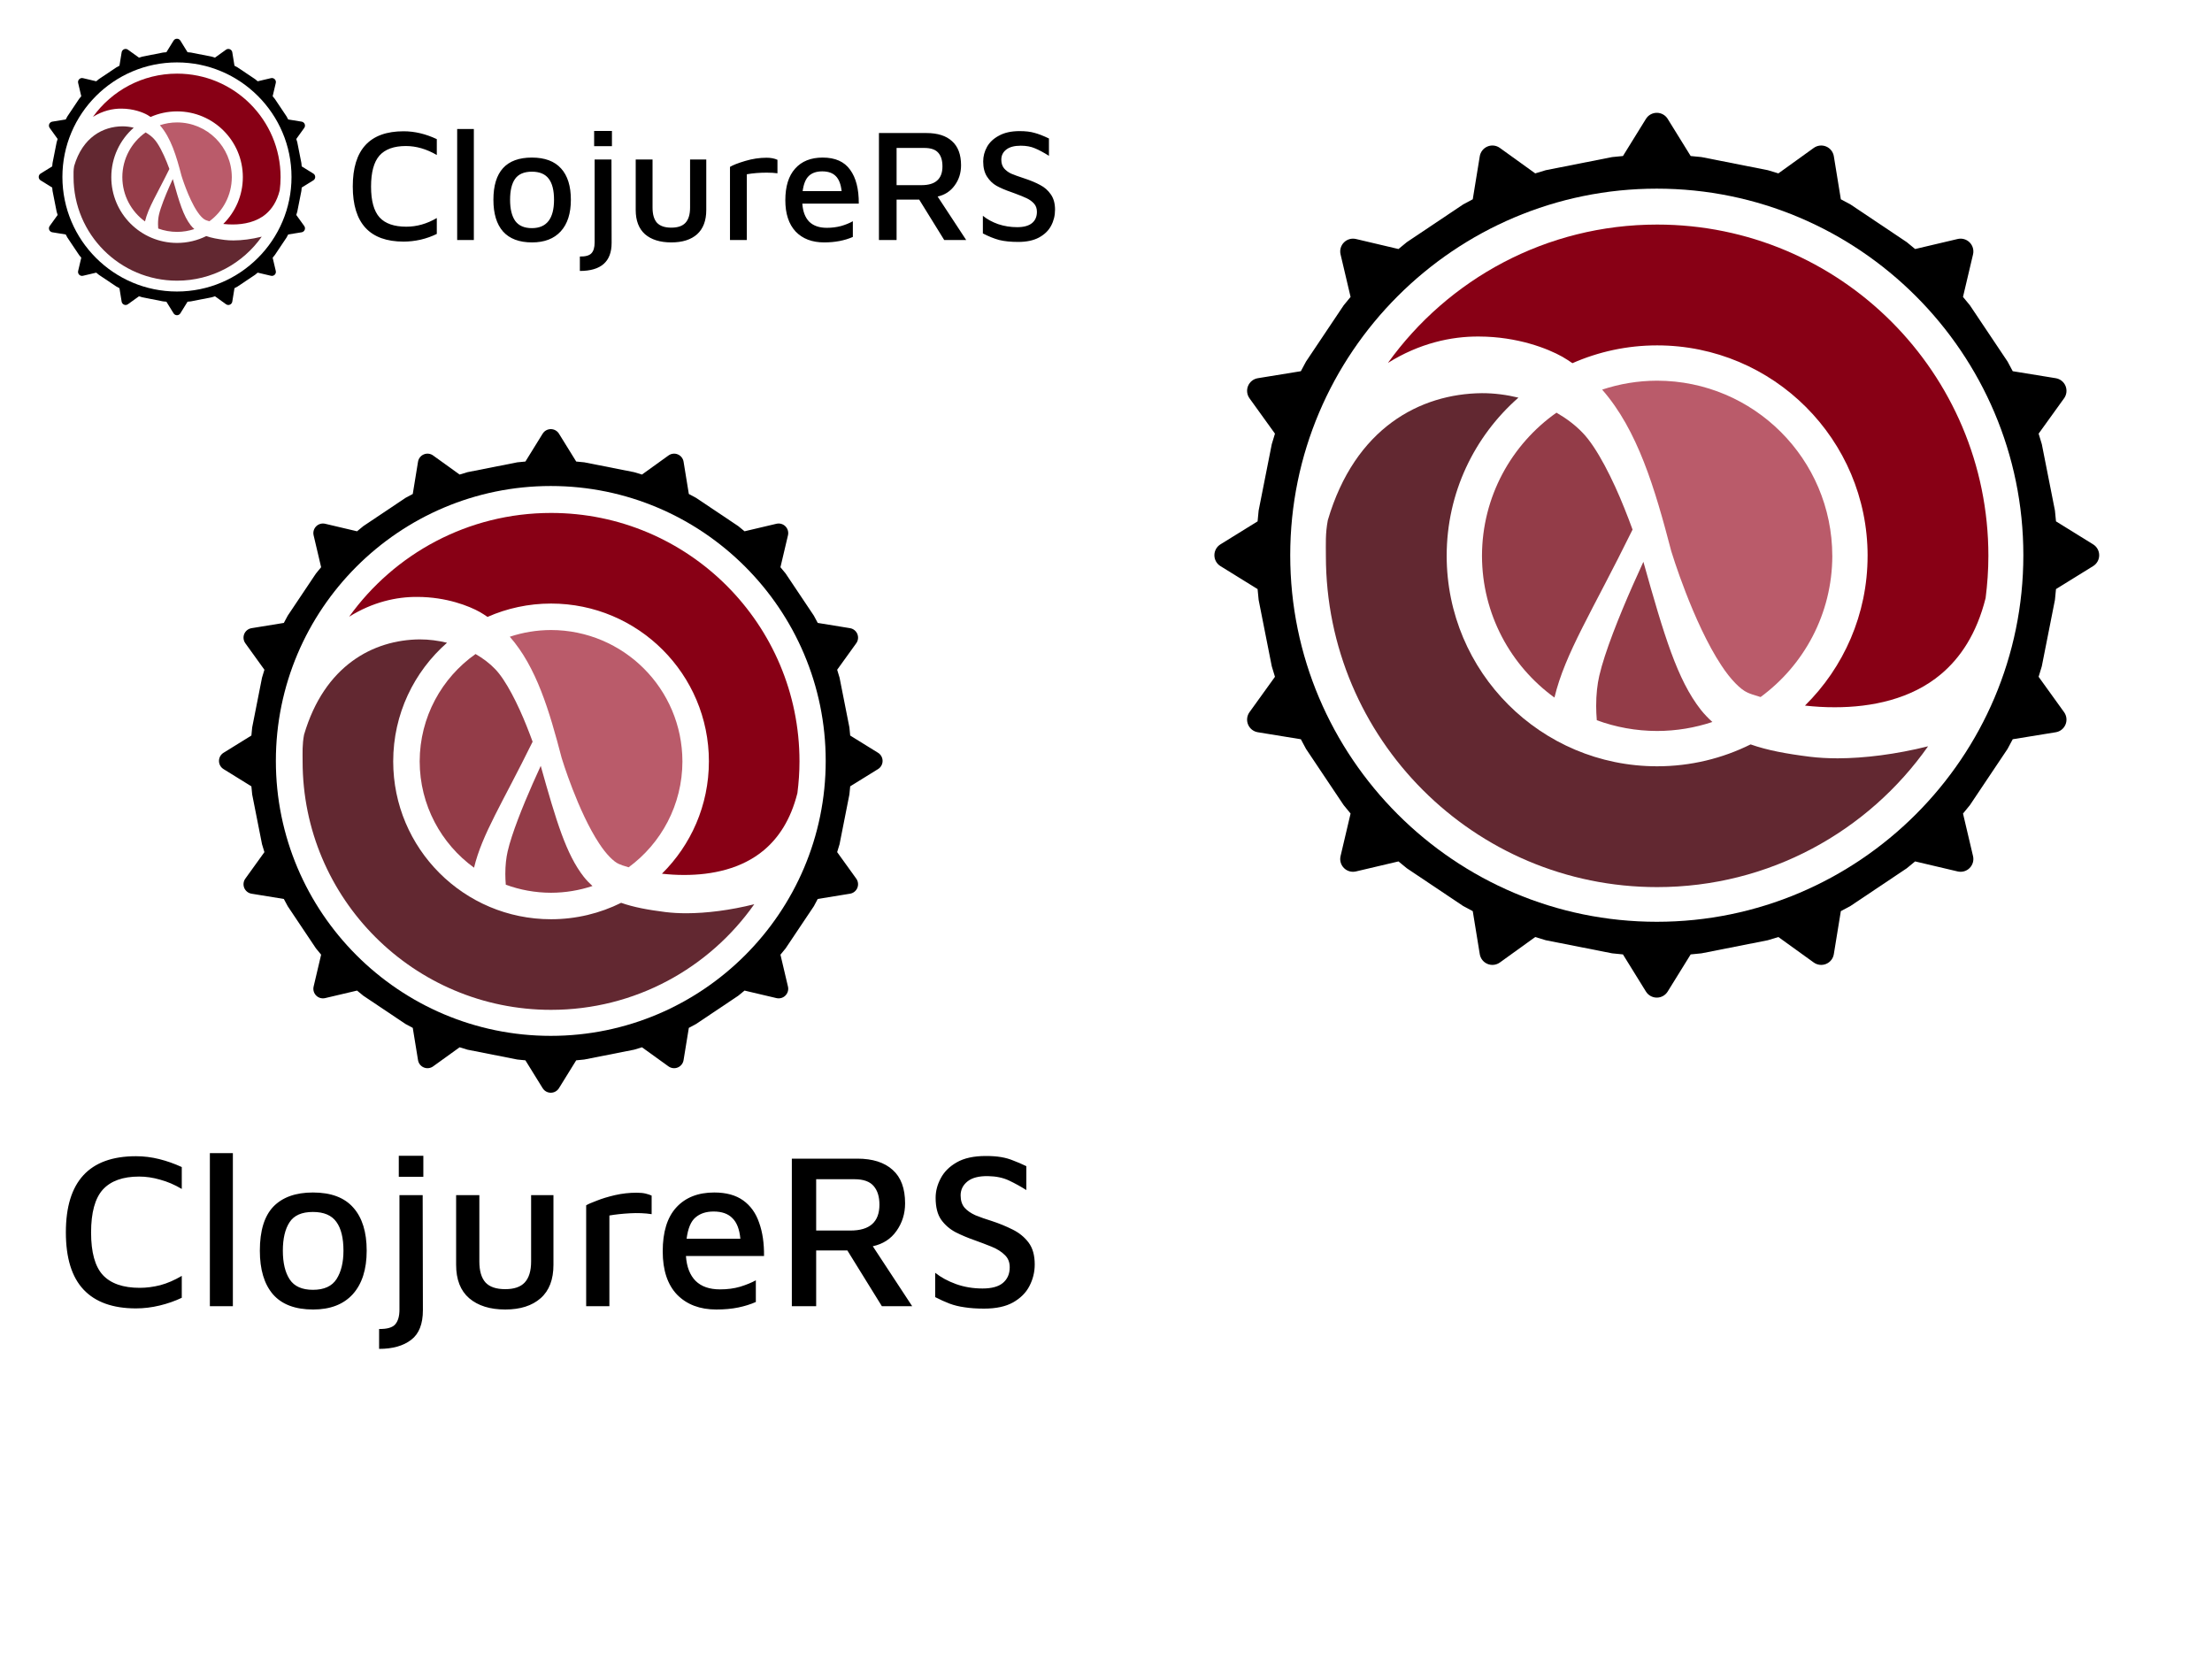 <svg width="2000" height="1500" viewBox="0 0 2000 1500" fill="none" xmlns="http://www.w3.org/2000/svg">
<rect width="2000" height="1500" fill="white"/>
<g clip-path="url(#clip0)">
<path d="M616.751 831.709C607.975 829.828 599.341 835.412 597.461 844.205L588.518 885.938C560.921 898.464 530.275 905.423 498 905.423C464.986 905.423 433.674 898.12 405.584 885.061L396.647 843.328C394.767 834.546 386.133 828.951 377.363 830.837L340.519 838.748C333.68 831.709 327.317 824.21 321.469 816.294H500.74C502.77 816.294 504.122 815.927 504.122 814.081V750.668C504.122 748.822 502.77 748.455 500.74 748.455H448.31V708.259H505.017C510.193 708.259 532.694 709.738 539.888 738.498C542.141 747.343 547.089 776.115 550.471 785.327C553.842 795.657 567.565 816.294 582.189 816.294H671.521C672.536 816.294 673.619 816.179 674.76 815.973C668.563 824.394 661.764 832.362 654.443 839.809L616.751 831.709ZM279.896 662.507L318.276 645.453C326.474 641.813 330.177 632.205 326.537 623.991L318.632 606.117H349.72V746.242H286.999C281.559 727.119 278.641 706.935 278.641 686.074C278.641 678.111 279.071 670.241 279.896 662.507ZM448.321 648.898V607.596H522.352C526.176 607.596 549.353 612.015 549.353 629.345C549.353 643.733 531.576 648.893 516.958 648.893H448.321V648.898ZM717.365 686.074C717.365 691.554 717.164 696.977 716.763 702.36H694.257C692.004 702.36 691.098 703.839 691.098 706.046V716.382C691.098 740.711 677.38 746.002 665.358 747.349C653.91 748.639 641.218 742.556 639.653 735.551C632.9 697.568 621.647 689.456 603.876 675.44C625.929 661.435 648.877 640.775 648.877 613.122C648.877 583.261 628.406 564.453 614.453 555.229C594.876 542.325 573.201 539.74 567.353 539.74H334.591C366.155 504.513 408.932 479.56 457.316 470.48L484.752 499.262C490.955 505.757 501.227 505.998 507.717 499.79L538.415 470.428C602.741 482.403 657.201 522.445 688.587 577.38L667.571 624.845C663.942 633.06 667.646 642.667 675.838 646.307L716.299 664.279C716.998 671.462 717.365 678.719 717.365 686.074Z" fill="black"/>
<path fill-rule="evenodd" clip-rule="evenodd" d="M793.901 680.639L768.712 665.047C768.5 662.593 768.259 660.146 767.995 657.709L759.098 612.709C758.405 610.313 757.677 607.934 756.931 605.566L774.192 581.593C775.952 579.157 776.313 575.987 775.167 573.206C774.02 570.437 771.515 568.454 768.551 567.967L739.372 563.22C738.237 561.007 737.056 558.829 735.864 556.668L710.325 518.524C708.795 516.609 707.235 514.712 705.647 512.849L712.452 484.003C713.14 481.073 712.274 478.006 710.142 475.88C708.026 473.758 704.954 472.881 702.024 473.569L673.183 480.368C671.315 478.786 669.417 477.221 667.497 475.69L629.369 450.152C627.196 448.96 625.018 447.779 622.817 446.638L618.058 417.454C617.577 414.496 615.593 411.985 612.819 410.838C610.05 409.686 606.874 410.059 604.438 411.813L580.447 429.074C578.085 428.323 575.712 427.6 573.315 426.912L528.32 418.015C525.884 417.746 523.43 417.5 520.982 417.299L505.389 392.104C503.813 389.554 501.021 388 498.017 388C495.013 388 492.222 389.554 490.651 392.104L475.058 417.299C472.604 417.5 470.151 417.746 467.714 418.015L422.713 426.912C420.317 427.6 417.944 428.328 415.576 429.074L391.591 411.813C389.155 410.053 385.979 409.68 383.204 410.838C380.435 411.985 378.446 414.496 377.964 417.454L373.206 446.638C371.005 447.779 368.827 448.954 366.654 450.152L328.521 475.69C326.606 477.221 324.708 478.786 322.834 480.368L293.993 473.569C291.064 472.887 287.991 473.758 285.87 475.88C283.737 478.006 282.872 481.073 283.559 484.003L290.353 512.849C288.776 514.717 287.217 516.609 285.686 518.524L260.147 556.668C258.955 558.829 257.774 561.007 256.633 563.22L227.454 567.967C224.49 568.448 221.991 570.432 220.839 573.206C219.692 575.987 220.065 579.157 221.813 581.593L239.074 605.566C238.323 607.934 237.595 610.313 236.907 612.709L228.01 657.709C227.741 660.146 227.5 662.599 227.294 665.047L202.105 680.639C199.554 682.216 198 685.002 198 688.011C198 691.021 199.554 693.807 202.105 695.378L227.294 710.97C227.5 713.424 227.741 715.872 228.01 718.308L236.907 763.308C237.595 765.704 238.323 768.083 239.074 770.451L221.813 794.43C220.059 796.872 219.687 800.042 220.839 802.811C221.991 805.591 224.496 807.575 227.46 808.05L256.633 812.797C257.774 815.01 258.944 817.188 260.147 819.361L285.675 857.488C287.217 859.414 288.77 861.3 290.353 863.174L283.559 892.026C282.872 894.95 283.737 898.005 285.87 900.132C287.985 902.27 291.064 903.124 293.993 902.436L322.834 895.643C324.708 897.237 326.606 898.785 328.521 900.31L366.654 925.854C368.821 927.058 370.999 928.227 373.206 929.368L377.964 958.535C378.446 961.504 380.429 964.015 383.204 965.156C385.973 966.308 389.155 965.936 391.591 964.187L415.565 946.915C417.932 947.666 420.311 948.4 422.708 949.088L467.709 957.973C470.145 958.254 472.599 958.489 475.052 958.707L490.645 983.896C492.216 986.435 495.008 988 498.011 988C501.015 988 503.807 986.441 505.384 983.896L520.976 958.707C523.43 958.489 525.878 958.254 528.314 957.973L573.31 949.088C575.706 948.4 578.085 947.666 580.452 946.915L604.432 964.187C606.868 965.936 610.044 966.308 612.813 965.156C615.588 964.015 617.571 961.499 618.053 958.535L622.811 929.368C625.012 928.227 627.191 927.04 629.363 925.854L667.497 900.31C669.411 898.779 671.309 897.237 673.178 895.643L702.019 902.436C704.948 903.124 708.021 902.27 710.136 900.132C712.268 898.005 713.134 894.95 712.446 892.026L705.653 863.174C707.235 861.3 708.795 859.414 710.319 857.488L735.858 819.361C737.056 817.188 738.232 815.01 739.367 812.797L768.546 808.05C771.515 807.575 774.015 805.591 775.161 802.811C776.308 800.042 775.947 796.872 774.187 794.43L756.926 770.451C757.671 768.083 758.399 765.704 759.093 763.308L767.99 718.308C768.253 715.872 768.494 713.418 768.706 710.97L793.895 695.378C796.446 693.807 798 691.015 798 688.011C798 685.008 796.452 682.216 793.901 680.639ZM597.461 844.205C599.341 835.412 607.975 829.828 616.751 831.709L654.443 839.809C661.764 832.362 668.563 824.394 674.76 815.973C673.619 816.179 672.536 816.294 671.521 816.294H582.189C567.565 816.294 553.842 795.657 550.471 785.327C547.089 776.115 542.141 747.343 539.888 738.498C532.694 709.738 510.193 708.259 505.017 708.259H448.31V748.455H500.74C502.77 748.455 504.122 748.822 504.122 750.668V814.081C504.122 815.927 502.77 816.294 500.74 816.294H321.469C327.317 824.21 333.68 831.709 340.519 838.748L377.363 830.837C386.133 828.951 394.767 834.546 396.647 843.328L405.584 885.061C433.674 898.12 464.986 905.423 498 905.423C530.275 905.423 560.921 898.464 588.518 885.938L597.461 844.205ZM318.276 645.453L279.896 662.507C279.071 670.241 278.641 678.111 278.641 686.074C278.641 706.935 281.559 727.119 286.999 746.242H349.72V606.117H318.632L326.537 623.991C330.177 632.205 326.474 641.813 318.276 645.453ZM448.321 607.596V648.893H516.958C531.576 648.893 549.353 643.733 549.353 629.345C549.353 612.015 526.176 607.596 522.352 607.596H448.321ZM716.763 702.36C717.164 696.977 717.365 691.554 717.365 686.074C717.365 678.719 716.998 671.462 716.299 664.279L675.838 646.307C667.646 642.667 663.942 633.06 667.571 624.845L688.587 577.38C657.201 522.445 602.741 482.403 538.415 470.428L507.717 499.79C501.227 505.998 490.955 505.757 484.752 499.262L457.316 470.48C408.932 479.56 366.155 504.513 334.591 539.74H567.353C573.201 539.74 594.876 542.325 614.453 555.229C628.406 564.453 648.877 583.261 648.877 613.122C648.877 640.775 625.929 661.435 603.876 675.44C621.647 689.456 632.9 697.568 639.653 735.551C641.218 742.556 653.91 748.639 665.358 747.349C677.38 746.002 691.098 740.711 691.098 716.382V706.046C691.098 703.839 692.004 702.36 694.257 702.36H716.763Z" fill="black"/>
<path d="M497.998 439.429C360.942 439.429 249.428 550.942 249.428 688.002C249.428 825.074 360.942 936.581 497.998 936.581C635.058 936.581 746.571 825.074 746.571 688.002C746.571 550.942 635.058 439.429 497.998 439.429Z" fill="white"/>
<path d="M488.908 692.473C486.675 697.312 484.21 702.75 481.658 708.537C472.638 728.974 462.649 753.843 459 769.774C457.689 775.449 456.877 782.481 456.893 790.278C456.893 793.362 457.058 796.603 457.32 799.904C470.073 804.59 483.847 807.167 498.231 807.192C511.326 807.167 523.906 805.004 535.68 801.089C532.913 798.558 530.272 795.861 527.868 792.822C511.905 772.466 502.999 742.634 488.908 692.473" fill="#933C48"/>
<path d="M429.973 591.339C399.486 612.825 379.536 648.262 379.46 688.422C379.536 727.981 398.886 762.96 428.606 784.535C435.896 754.169 454.17 726.364 481.573 670.629C479.945 666.159 478.091 661.265 476.015 656.125C468.424 637.082 457.467 614.967 447.689 604.952C442.704 599.72 436.655 595.199 429.973 591.339" fill="#933C48"/>
<path d="M601.689 824.65C585.959 822.679 572.977 820.3 561.621 816.294C542.52 825.778 521.008 831.136 498.231 831.136C419.419 831.136 355.53 767.257 355.52 688.421C355.52 645.646 374.365 607.3 404.178 581.147C396.204 579.221 387.889 578.096 379.395 578.112C337.522 578.506 293.321 601.68 274.919 664.263C273.198 673.373 273.608 680.261 273.608 688.425C273.608 812.488 374.184 913.064 498.237 913.064C574.211 913.064 641.325 875.314 681.968 817.579C659.985 823.058 638.845 825.677 620.742 825.734C613.957 825.734 607.587 825.371 601.689 824.65" fill="#622831"/>
<path d="M559.479 781.123C560.865 781.81 564.009 782.933 568.384 784.174C597.819 762.566 616.947 727.76 617.023 688.421H617.011C616.901 622.839 563.829 569.775 498.231 569.645C485.193 569.67 472.667 571.822 460.939 575.708C485.057 603.198 496.654 642.484 507.873 685.458C507.879 685.477 507.888 685.493 507.892 685.508C507.914 685.543 511.481 697.442 517.606 713.228C523.688 728.993 532.353 748.51 541.803 762.733C548.007 772.264 554.831 779.113 559.479 781.123" fill="#BA5B6A"/>
<path d="M498.237 463.783C422.997 463.783 356.442 500.822 315.677 557.615C336.893 544.328 358.555 539.535 377.46 539.706C403.572 539.781 424.101 547.878 433.95 553.416C436.329 554.787 438.588 556.263 440.799 557.78C458.374 550.039 477.794 545.71 498.231 545.71C577.054 545.72 640.952 609.599 640.964 688.421H640.952C640.952 728.162 624.698 764.094 598.495 789.969C604.927 790.689 611.786 791.138 618.79 791.103C643.669 791.114 670.559 785.624 690.719 768.669C703.864 757.596 714.877 741.383 720.984 717.073C722.178 707.684 722.866 698.139 722.866 688.425C722.866 564.369 622.299 463.783 498.237 463.783" fill="#880015"/>
<path d="M122.953 1183C102.02 1183 86.22 1177.33 75.553 1166C64.886 1154.67 59.553 1137.4 59.553 1114.2C59.553 1068.33 80.686 1045.4 122.953 1045.4C130.02 1045.4 137.02 1046.27 143.953 1048C150.886 1049.73 157.686 1052.13 164.353 1055.2V1075C157.82 1071.13 151.286 1068.33 144.753 1066.6C138.353 1064.73 132.02 1063.8 125.753 1063.8C111.086 1063.8 100.153 1067.73 92.953 1075.6C85.886 1083.47 82.353 1096.4 82.353 1114.4C82.353 1132.27 85.886 1145.07 92.953 1152.8C100.153 1160.53 111.286 1164.4 126.353 1164.4C132.353 1164.4 138.553 1163.6 144.953 1162C151.353 1160.27 157.82 1157.47 164.353 1153.6V1173.4C158.22 1176.33 151.553 1178.67 144.353 1180.4C137.153 1182.13 130.02 1183 122.953 1183ZM210.553 1181H189.753V1042.6H210.553V1181ZM283.144 1184C266.877 1184 254.744 1179.4 246.744 1170.2C238.877 1161 234.944 1147.87 234.944 1130.8C234.944 1112.8 239.01 1099.53 247.144 1091C255.41 1082.47 267.344 1078.2 282.944 1078.2C299.344 1078.2 311.544 1082.8 319.544 1092C327.544 1101.07 331.544 1114 331.544 1130.8C331.544 1147.73 327.344 1160.87 318.944 1170.2C310.544 1179.4 298.61 1184 283.144 1184ZM282.944 1166.2C293.077 1166.2 300.21 1162.93 304.344 1156.4C308.477 1149.87 310.544 1141.33 310.544 1130.8C310.544 1119.33 308.41 1110.67 304.144 1104.8C299.877 1098.8 292.81 1095.8 282.944 1095.8C272.81 1095.8 265.744 1098.93 261.744 1105.2C257.744 1111.33 255.744 1119.87 255.744 1130.8C255.744 1141.87 257.81 1150.53 261.944 1156.8C266.077 1163.07 273.077 1166.2 282.944 1166.2ZM360.569 1064V1045H382.769V1064H360.569ZM342.769 1219.6V1201.6C349.969 1201.73 354.835 1200.33 357.369 1197.4C359.902 1194.47 361.169 1190.07 361.169 1184.2V1080.6H382.169L382.369 1184.6C382.369 1197.13 378.835 1206.07 371.769 1211.4C364.702 1216.87 355.035 1219.6 342.769 1219.6ZM456.809 1184C443.076 1184 432.209 1180.6 424.209 1173.8C416.343 1167 412.409 1156.93 412.409 1143.6V1080.6H433.409V1140.6C433.409 1149.13 435.276 1155.47 439.009 1159.6C442.743 1163.6 448.676 1165.6 456.809 1165.6C464.809 1165.6 470.676 1163.6 474.409 1159.6C478.276 1155.47 480.209 1149.13 480.209 1140.6V1080.6H500.409V1143.6C500.409 1156.93 496.543 1167 488.809 1173.8C481.076 1180.6 470.409 1184 456.809 1184ZM529.988 1181V1089.8C531.721 1088.73 534.921 1087.33 539.588 1085.6C544.254 1083.73 549.721 1082.07 555.988 1080.6C562.388 1079.13 568.921 1078.4 575.588 1078.4C578.921 1078.4 581.654 1078.67 583.788 1079.2C585.921 1079.73 587.721 1080.33 589.188 1081V1097.8C583.188 1096.87 576.654 1096.6 569.588 1097C562.521 1097.4 556.321 1098.07 550.988 1099V1181H529.988ZM647.602 1184C632.802 1184 621.002 1179.53 612.202 1170.6C603.535 1161.53 599.202 1148.47 599.202 1131.4C599.202 1113.93 603.268 1100.73 611.402 1091.8C619.668 1082.73 631.135 1078.2 645.802 1078.2C656.602 1078.2 665.335 1080.6 672.002 1085.4C678.668 1090.2 683.468 1096.93 686.402 1105.6C689.468 1114.13 690.935 1124.13 690.802 1135.6H620.202C620.868 1145.47 623.802 1153 629.002 1158.2C634.202 1163.27 641.535 1165.8 651.002 1165.8C657.668 1165.8 663.735 1165 669.202 1163.4C674.802 1161.67 679.535 1159.73 683.402 1157.6V1177.2C678.602 1179.33 673.268 1181 667.402 1182.2C661.535 1183.4 654.935 1184 647.602 1184ZM645.202 1095.4C638.402 1095.4 632.935 1097.2 628.802 1100.8C624.668 1104.27 622.002 1110.67 620.802 1120H669.402C668.602 1111.47 666.202 1105.27 662.202 1101.4C658.335 1097.4 652.668 1095.4 645.202 1095.4ZM715.948 1181V1047.6H775.148C789.015 1047.6 799.682 1051 807.148 1057.8C814.615 1064.47 818.348 1074.53 818.348 1088C818.348 1097.33 815.748 1105.67 810.548 1113C805.482 1120.2 798.348 1124.8 789.148 1126.8L824.748 1181H797.348L766.148 1130.6H737.948V1181H715.948ZM737.948 1112.6H768.948C786.415 1112.6 795.148 1104.8 795.148 1089.2C795.148 1082 793.415 1076.4 789.948 1072.4C786.482 1068.27 780.682 1066.2 772.548 1066.2H737.948V1112.6ZM889.756 1183.2C883.09 1183.2 877.223 1182.8 872.156 1182C867.223 1181.33 862.623 1180.2 858.356 1178.6C854.223 1177 849.956 1175.07 845.556 1172.8V1150.8C850.756 1154.93 857.023 1158.33 864.356 1161C871.823 1163.67 879.823 1165 888.356 1165C896.623 1165 902.756 1163.33 906.756 1160C910.89 1156.53 912.956 1151.8 912.956 1145.8C912.956 1141.13 911.423 1137.4 908.356 1134.6C905.423 1131.67 901.49 1129.2 896.556 1127.2C891.623 1125.2 886.356 1123.2 880.756 1121.2C875.023 1119.2 869.49 1116.87 864.156 1114.2C858.823 1111.4 854.423 1107.6 850.956 1102.8C847.623 1098 845.956 1091.4 845.956 1083C845.956 1077 847.49 1071.13 850.556 1065.4C853.623 1059.53 858.423 1054.73 864.956 1051C871.623 1047.13 880.423 1045.2 891.356 1045.2C896.69 1045.2 901.29 1045.53 905.156 1046.2C909.156 1046.87 912.89 1047.93 916.356 1049.4C919.956 1050.73 923.823 1052.4 927.956 1054.4V1076C922.89 1072.8 917.69 1069.93 912.356 1067.4C907.023 1064.87 900.69 1063.53 893.356 1063.4C885.09 1063.27 878.89 1064.87 874.756 1068.2C870.623 1071.53 868.556 1075.73 868.556 1080.8C868.556 1085.47 869.756 1089.2 872.156 1092C874.556 1094.67 877.823 1096.93 881.956 1098.8C886.223 1100.53 891.156 1102.27 896.756 1104C903.29 1106.13 909.49 1108.67 915.356 1111.6C921.356 1114.53 926.223 1118.47 929.956 1123.4C933.69 1128.33 935.556 1134.93 935.556 1143.2C935.556 1150.13 933.956 1156.67 930.756 1162.8C927.69 1168.8 922.756 1173.73 915.956 1177.6C909.29 1181.33 900.556 1183.2 889.756 1183.2Z" fill="black"/>
</g>
<path d="M1656.34 693.611C1644.63 691.104 1633.12 698.549 1630.61 710.274L1618.69 765.918C1581.9 782.618 1541.03 791.897 1498 791.897C1453.98 791.897 1412.23 782.16 1374.78 764.748L1362.86 709.105C1360.36 697.395 1348.84 689.935 1337.15 692.45L1288.03 702.997C1278.91 693.611 1270.42 683.614 1262.63 673.058H1501.65C1504.36 673.058 1506.16 672.569 1506.16 670.108V585.557C1506.16 583.096 1504.36 582.607 1501.65 582.607H1431.75V529.012H1507.36C1514.26 529.012 1544.26 530.984 1553.85 569.33C1556.86 581.124 1563.45 619.486 1567.96 631.769C1572.46 645.542 1590.75 673.058 1610.25 673.058H1729.36C1730.71 673.058 1732.16 672.906 1733.68 672.63C1725.42 683.858 1716.35 694.483 1706.59 704.412L1656.34 693.611ZM1207.2 468.01L1258.37 445.271C1269.3 440.417 1274.24 427.607 1269.38 416.654L1258.84 392.822H1300.29V579.657H1216.67C1209.41 554.158 1205.52 527.246 1205.52 499.432C1205.52 488.815 1206.09 478.321 1207.2 468.01ZM1431.76 449.865V394.794H1530.47C1535.57 394.794 1566.47 400.687 1566.47 423.793C1566.47 442.978 1542.77 449.857 1523.28 449.857H1431.76V449.865ZM1790.49 499.432C1790.49 506.739 1790.22 513.969 1789.68 521.147H1759.68C1756.67 521.147 1755.46 523.119 1755.46 526.061V539.842C1755.46 572.281 1737.17 579.336 1721.14 581.132C1705.88 582.851 1688.96 574.742 1686.87 565.402C1677.87 514.757 1662.86 503.941 1639.17 485.253C1668.57 466.581 1699.17 439.034 1699.17 402.162C1699.17 362.348 1671.87 337.27 1653.27 324.972C1627.17 307.767 1598.27 304.32 1590.47 304.32H1280.12C1322.21 257.351 1379.24 224.08 1443.75 211.973L1480.34 250.35C1488.61 259.01 1502.3 259.331 1510.96 251.053L1551.89 211.904C1637.65 227.871 1710.27 281.26 1752.12 354.506L1724.09 417.793C1719.26 428.746 1724.19 441.556 1735.12 446.41L1789.06 470.372C1790 479.949 1790.49 489.625 1790.49 499.432Z" fill="black"/>
<path fill-rule="evenodd" clip-rule="evenodd" d="M1892.53 492.186L1858.95 471.396C1858.67 468.125 1858.35 464.861 1857.99 461.612L1846.13 401.612C1845.21 398.417 1844.24 395.245 1843.24 392.088L1866.26 360.124C1868.6 356.876 1869.08 352.649 1867.56 348.942C1866.03 345.25 1862.69 342.605 1858.74 341.956L1819.83 335.627C1818.32 332.677 1816.74 329.772 1815.15 326.891L1781.1 276.032C1779.06 273.479 1776.98 270.949 1774.86 268.465L1783.94 230.003C1784.85 226.098 1783.7 222.008 1780.86 219.173C1778.04 216.345 1773.94 215.175 1770.03 216.092L1731.58 225.157C1729.09 223.048 1726.56 220.961 1724 218.921L1673.16 184.869C1670.26 183.279 1667.36 181.705 1664.42 180.184L1658.08 141.272C1657.44 137.328 1654.79 133.98 1651.09 132.451C1647.4 130.915 1643.17 131.412 1639.92 133.751L1607.93 156.765C1604.78 155.763 1601.62 154.8 1598.42 153.883L1538.43 142.021C1535.18 141.661 1531.91 141.333 1528.64 141.065L1507.85 107.473C1505.75 104.071 1502.03 102 1498.02 102C1494.02 102 1490.3 104.071 1488.2 107.473L1467.41 141.065C1464.14 141.333 1460.87 141.661 1457.62 142.021L1397.62 153.883C1394.42 154.8 1391.26 155.771 1388.1 156.765L1356.12 133.751C1352.87 131.404 1348.64 130.907 1344.94 132.451C1341.25 133.98 1338.59 137.328 1337.95 141.272L1331.61 180.184C1328.67 181.705 1325.77 183.272 1322.87 184.869L1272.03 218.921C1269.47 220.961 1266.94 223.048 1264.45 225.157L1225.99 216.092C1222.08 215.183 1217.99 216.345 1215.16 219.173C1212.32 222.008 1211.16 226.098 1212.08 230.003L1221.14 268.465C1219.03 270.956 1216.96 273.479 1214.92 276.032L1180.86 326.891C1179.27 329.772 1177.7 332.677 1176.18 335.627L1137.27 341.956C1133.32 342.598 1129.99 345.242 1128.45 348.942C1126.92 352.649 1127.42 356.876 1129.75 360.124L1152.77 392.088C1151.76 395.245 1150.79 398.417 1149.88 401.612L1138.01 461.612C1137.65 464.861 1137.33 468.132 1137.06 471.396L1103.47 492.186C1100.07 494.288 1098 498.003 1098 502.015C1098 506.028 1100.07 509.743 1103.47 511.837L1137.06 532.627C1137.33 535.898 1137.65 539.162 1138.01 542.41L1149.88 602.411C1150.79 605.606 1151.76 608.778 1152.77 611.934L1129.75 643.907C1127.41 647.163 1126.92 651.39 1128.45 655.081C1129.99 658.788 1133.33 661.433 1137.28 662.067L1176.18 668.396C1177.7 671.346 1179.26 674.251 1180.86 677.148L1214.9 727.984C1216.96 730.552 1219.03 733.066 1221.14 735.566L1212.08 774.035C1211.16 777.933 1212.32 782.007 1215.16 784.843C1217.98 787.694 1222.08 788.832 1225.99 787.915L1264.45 778.858C1266.94 780.983 1269.47 783.046 1272.03 785.08L1322.87 819.138C1325.76 820.743 1328.67 822.303 1331.61 823.824L1337.95 862.713C1338.59 866.672 1341.24 870.02 1344.94 871.541C1348.63 873.078 1352.87 872.581 1356.12 870.25L1388.09 847.22C1391.24 848.221 1394.42 849.2 1397.61 850.117L1457.61 861.964C1460.86 862.339 1464.13 862.652 1467.4 862.942L1488.19 896.527C1490.29 899.913 1494.01 902 1498.02 902C1502.02 902 1505.74 899.921 1507.84 896.527L1528.64 862.942C1531.91 862.652 1535.17 862.339 1538.42 861.964L1598.41 850.117C1601.61 849.2 1604.78 848.221 1607.94 847.22L1639.91 870.25C1643.16 872.581 1647.39 873.078 1651.08 871.541C1654.78 870.02 1657.43 866.665 1658.07 862.713L1664.41 823.824C1667.35 822.303 1670.25 820.721 1673.15 819.138L1724 785.08C1726.55 783.039 1729.08 780.983 1731.57 778.858L1770.02 787.915C1773.93 788.832 1778.03 787.694 1780.85 784.843C1783.69 782.007 1784.85 777.933 1783.93 774.035L1774.87 735.566C1776.98 733.066 1779.06 730.552 1781.09 727.984L1815.14 677.148C1816.74 674.251 1818.31 671.346 1819.82 668.396L1858.73 662.067C1862.69 661.433 1866.02 658.788 1867.55 655.081C1869.08 651.39 1868.6 647.163 1866.25 643.907L1843.23 611.934C1844.23 608.778 1845.2 605.606 1846.12 602.411L1857.99 542.41C1858.34 539.162 1858.66 535.891 1858.94 532.627L1892.53 511.837C1895.93 509.743 1898 506.02 1898 502.015C1898 498.01 1895.94 494.288 1892.53 492.186ZM1630.61 710.274C1633.12 698.549 1644.63 691.104 1656.34 693.611L1706.59 704.412C1716.35 694.483 1725.42 683.858 1733.68 672.63C1732.16 672.906 1730.71 673.058 1729.36 673.058H1610.25C1590.75 673.058 1572.46 645.542 1567.96 631.769C1563.45 619.486 1556.86 581.124 1553.85 569.33C1544.26 530.984 1514.26 529.012 1507.36 529.012H1431.75V582.607H1501.65C1504.36 582.607 1506.16 583.096 1506.16 585.557V670.108C1506.16 672.569 1504.36 673.058 1501.65 673.058H1262.63C1270.42 683.614 1278.91 693.611 1288.03 702.997L1337.15 692.45C1348.84 689.935 1360.36 697.395 1362.86 709.105L1374.78 764.748C1412.23 782.16 1453.98 791.897 1498 791.897C1541.03 791.897 1581.9 782.618 1618.69 765.918L1630.61 710.274ZM1258.37 445.271L1207.2 468.01C1206.09 478.321 1205.52 488.815 1205.52 499.432C1205.52 527.246 1209.41 554.158 1216.67 579.657H1300.29V392.822H1258.84L1269.38 416.654C1274.24 427.607 1269.3 440.417 1258.37 445.271ZM1431.76 394.794V449.857H1523.28C1542.77 449.857 1566.47 442.978 1566.47 423.793C1566.47 400.687 1535.57 394.794 1530.47 394.794H1431.76ZM1789.68 521.147C1790.22 513.969 1790.49 506.739 1790.49 499.432C1790.49 489.625 1790 479.949 1789.06 470.372L1735.12 446.41C1724.19 441.556 1719.26 428.746 1724.09 417.793L1752.12 354.506C1710.27 281.26 1637.65 227.871 1551.89 211.904L1510.96 251.053C1502.3 259.331 1488.61 259.01 1480.34 250.35L1443.75 211.973C1379.24 224.08 1322.21 257.351 1280.12 304.32H1590.47C1598.27 304.32 1627.17 307.767 1653.27 324.972C1671.87 337.27 1699.17 362.348 1699.17 402.162C1699.17 439.034 1668.57 466.581 1639.17 485.253C1662.86 503.941 1677.87 514.757 1686.87 565.402C1688.96 574.742 1705.88 582.851 1721.14 581.132C1737.17 579.336 1755.46 572.281 1755.46 539.842V526.061C1755.46 523.119 1756.67 521.147 1759.68 521.147H1789.68Z" fill="black"/>
<path d="M1498 170.571C1315.26 170.571 1166.57 319.256 1166.57 502.002C1166.57 684.765 1315.26 833.441 1498 833.441C1680.74 833.441 1829.43 684.765 1829.43 502.002C1829.43 319.256 1680.74 170.571 1498 170.571Z" fill="white"/>
<path d="M1485.88 507.963C1482.9 514.416 1479.61 521.666 1476.21 529.382C1464.18 556.632 1450.86 589.79 1446 611.032C1444.25 618.598 1443.17 627.974 1443.19 638.37C1443.19 642.482 1443.41 646.803 1443.76 651.205C1460.76 657.453 1479.13 660.889 1498.31 660.923C1515.77 660.889 1532.54 658.005 1548.24 652.785C1544.55 649.411 1541.03 645.814 1537.82 641.762C1516.54 614.621 1504.66 574.845 1485.88 507.963" fill="#933C48"/>
<path d="M1407.3 373.118C1366.65 401.766 1340.05 449.015 1339.95 502.562C1340.05 555.308 1365.85 601.946 1405.47 630.713C1415.19 590.225 1439.56 553.151 1476.1 478.839C1473.93 472.878 1471.45 466.353 1468.69 459.499C1458.57 434.109 1443.96 404.622 1430.92 391.269C1424.27 384.294 1416.21 378.266 1407.3 373.118" fill="#933C48"/>
<path d="M1636.25 684.2C1615.28 681.572 1597.97 678.4 1582.83 673.058C1557.36 685.705 1528.68 692.848 1498.31 692.848C1393.22 692.848 1308.04 607.676 1308.03 502.562C1308.03 445.528 1333.15 394.4 1372.9 359.53C1362.27 356.961 1351.18 355.462 1339.86 355.483C1284.03 356.008 1225.09 386.906 1200.56 470.351C1198.26 482.497 1198.81 491.682 1198.81 502.567C1198.81 667.983 1332.91 802.085 1498.32 802.085C1599.61 802.085 1689.1 751.752 1743.29 674.773C1713.98 682.077 1685.79 685.57 1661.66 685.645C1652.61 685.645 1644.12 685.161 1636.25 684.2" fill="#622831"/>
<path d="M1579.97 626.164C1581.82 627.081 1586.01 628.577 1591.85 630.232C1631.09 601.421 1656.6 555.013 1656.7 502.562H1656.68C1656.53 415.119 1585.77 344.367 1498.31 344.193C1480.92 344.227 1464.22 347.096 1448.59 352.277C1480.74 388.931 1496.21 441.312 1511.16 498.611C1511.17 498.636 1511.18 498.657 1511.19 498.678C1511.22 498.724 1515.97 514.589 1524.14 535.637C1532.25 556.657 1543.8 582.679 1556.4 601.643C1564.68 614.352 1573.78 623.484 1579.97 626.164" fill="#BA5B6A"/>
<path d="M1498.32 203.043C1398 203.043 1309.26 252.429 1254.9 328.153C1283.19 310.437 1312.07 304.046 1337.28 304.274C1372.1 304.375 1399.47 315.17 1412.6 322.555C1415.77 324.383 1418.78 326.35 1421.73 328.373C1445.17 318.052 1471.06 312.28 1498.31 312.28C1603.4 312.293 1688.6 397.465 1688.62 502.562H1688.6C1688.6 555.549 1666.93 603.458 1631.99 637.958C1640.57 638.919 1649.71 639.517 1659.05 639.47C1692.22 639.486 1728.08 632.166 1754.96 609.559C1772.49 594.795 1787.17 573.177 1795.31 540.764C1796.9 528.245 1797.82 515.518 1797.82 502.567C1797.82 337.158 1663.73 203.043 1498.32 203.043" fill="#880015"/>
<g clip-path="url(#clip1)">
<path d="M209.48 219.879C205.823 219.095 202.226 221.422 201.442 225.086L197.716 242.474C186.217 247.693 173.448 250.593 160 250.593C146.244 250.593 133.198 247.55 121.493 242.109L117.77 224.72C116.986 221.061 113.389 218.73 109.734 219.516L94.383 222.812C91.533 219.879 88.882 216.754 86.446 213.456H161.142C161.987 213.456 162.551 213.303 162.551 212.534V186.112C162.551 185.343 161.987 185.19 161.142 185.19H139.296V168.441H162.924C165.081 168.441 174.456 169.057 177.453 181.041C178.392 184.726 180.454 196.714 181.863 200.553C183.267 204.857 188.986 213.456 195.079 213.456H232.3C232.723 213.456 233.175 213.408 233.65 213.322C231.068 216.831 228.235 220.151 225.185 223.254L209.48 219.879ZM69.124 149.378L85.115 142.272C88.531 140.755 90.074 136.752 88.557 133.329L85.263 125.882H98.217V184.268H72.083C69.816 176.299 68.6 167.889 68.6 159.197C68.6 155.88 68.779 152.6 69.124 149.378ZM139.3 143.708V126.498H170.147C171.74 126.498 181.397 128.34 181.397 135.56C181.397 141.556 173.99 143.705 167.899 143.705H139.3V143.708ZM251.402 159.197C251.402 161.481 251.318 163.74 251.151 165.983H241.774C240.835 165.983 240.457 166.6 240.457 167.519V171.826C240.457 181.963 234.742 184.167 229.733 184.729C224.963 185.266 219.674 182.732 219.022 179.813C216.208 163.986 211.52 160.607 204.115 154.767C213.304 148.931 222.865 140.323 222.865 128.801C222.865 116.359 214.336 108.522 208.522 104.679C200.365 99.302 191.334 98.225 188.897 98.225H91.913C105.065 83.547 122.888 73.15 143.048 69.367L154.48 81.359C157.064 84.066 161.345 84.166 164.049 81.579L176.84 69.345C203.642 74.335 226.334 91.019 239.411 113.908L230.655 133.685C229.143 137.108 230.686 141.111 234.099 142.628L250.958 150.116C251.249 153.109 251.402 156.133 251.402 159.197Z" fill="black"/>
<path fill-rule="evenodd" clip-rule="evenodd" d="M283.292 156.933L272.797 150.436C272.708 149.414 272.608 148.394 272.498 147.379L268.791 128.629C268.502 127.63 268.199 126.639 267.888 125.653L275.08 115.664C275.813 114.649 275.964 113.328 275.486 112.169C275.008 111.016 273.965 110.189 272.73 109.986L260.572 108.008C260.099 107.086 259.607 106.179 259.11 105.278L248.469 89.385C247.831 88.587 247.181 87.796 246.52 87.02L249.355 75.001C249.642 73.781 249.281 72.503 248.392 71.617C247.511 70.733 246.231 70.367 245.01 70.654L232.993 73.487C232.214 72.828 231.424 72.175 230.624 71.538L214.737 60.897C213.832 60.4 212.924 59.908 212.007 59.432L210.024 47.272C209.824 46.04 208.997 44.994 207.841 44.516C206.688 44.036 205.364 44.191 204.349 44.922L194.353 52.114C193.369 51.801 192.38 51.5 191.381 51.214L172.633 47.506C171.618 47.394 170.596 47.291 169.576 47.208L163.079 36.71C162.422 35.647 161.259 35 160.007 35C158.756 35 157.592 35.647 156.938 36.71L150.441 47.208C149.419 47.291 148.396 47.394 147.381 47.506L128.631 51.214C127.632 51.5 126.643 51.803 125.657 52.114L115.663 44.922C114.648 44.189 113.324 44.033 112.168 44.516C111.015 44.994 110.186 46.04 109.985 47.272L108.003 59.432C107.085 59.908 106.178 60.398 105.272 60.897L89.384 71.538C88.586 72.175 87.795 72.828 87.014 73.487L74.997 70.654C73.776 70.37 72.496 70.733 71.612 71.617C70.724 72.503 70.363 73.781 70.65 75.001L73.48 87.02C72.823 87.799 72.174 88.587 71.536 89.385L60.895 105.278C60.398 106.179 59.906 107.086 59.431 108.008L47.273 109.986C46.038 110.187 44.996 111.013 44.516 112.169C44.038 113.328 44.194 114.649 44.922 115.664L52.114 125.653C51.801 126.639 51.498 127.63 51.211 128.629L47.504 147.379C47.392 148.394 47.292 149.416 47.206 150.436L36.71 156.933C35.647 157.59 35 158.751 35 160.005C35 161.259 35.647 162.42 36.71 163.074L47.206 169.571C47.292 170.593 47.392 171.613 47.504 172.628L51.211 191.378C51.498 192.377 51.801 193.368 52.114 194.355L44.922 204.346C44.191 205.363 44.036 206.684 44.516 207.838C44.996 208.996 46.04 209.823 47.275 210.021L59.431 211.999C59.906 212.921 60.393 213.828 60.895 214.734L71.531 230.62C72.174 231.422 72.821 232.208 73.48 232.989L70.65 245.011C70.363 246.229 70.724 247.502 71.612 248.388C72.494 249.279 73.776 249.635 74.997 249.348L87.014 246.518C87.795 247.182 88.586 247.827 89.384 248.462L105.272 259.106C106.175 259.607 107.083 260.095 108.003 260.57L109.985 272.723C110.186 273.96 111.012 275.006 112.168 275.482C113.322 275.962 114.648 275.806 115.663 275.078L125.652 267.881C126.638 268.194 127.63 268.5 128.628 268.787L147.379 272.489C148.394 272.606 149.416 272.704 150.438 272.794L156.935 283.29C157.59 284.348 158.753 285 160.005 285C161.256 285 162.42 284.35 163.077 283.29L169.573 272.794C170.596 272.704 171.616 272.606 172.631 272.489L191.379 268.787C192.377 268.5 193.369 268.194 194.355 267.881L204.347 275.078C205.362 275.806 206.685 275.962 207.839 275.482C208.995 275.006 209.821 273.958 210.022 272.723L212.005 260.57C212.922 260.095 213.829 259.6 214.735 259.106L230.624 248.462C231.421 247.825 232.212 247.182 232.991 246.518L245.008 249.348C246.228 249.635 247.509 249.279 248.39 248.388C249.279 247.502 249.639 246.229 249.353 245.011L246.522 232.989C247.181 232.208 247.831 231.422 248.466 230.62L259.108 214.734C259.607 213.828 260.096 212.921 260.569 211.999L272.727 210.021C273.965 209.823 275.006 208.996 275.484 207.838C275.962 206.684 275.811 205.363 275.078 204.346L267.886 194.355C268.196 193.368 268.5 192.377 268.789 191.378L272.496 172.628C272.606 171.613 272.706 170.591 272.794 169.571L283.29 163.074C284.353 162.42 285 161.256 285 160.005C285 158.753 284.355 157.59 283.292 156.933ZM201.442 225.086C202.226 221.422 205.823 219.095 209.48 219.879L225.185 223.254C228.235 220.151 231.068 216.831 233.65 213.322C233.175 213.408 232.723 213.456 232.3 213.456H195.079C188.986 213.456 183.267 204.857 181.863 200.553C180.454 196.714 178.392 184.726 177.453 181.041C174.456 169.057 165.081 168.441 162.924 168.441H139.296V185.19H161.142C161.987 185.19 162.551 185.343 162.551 186.112V212.534C162.551 213.303 161.987 213.456 161.142 213.456H86.446C88.882 216.754 91.533 219.879 94.383 222.812L109.734 219.516C113.389 218.73 116.986 221.061 117.77 224.72L121.493 242.109C133.198 247.55 146.244 250.593 160 250.593C173.448 250.593 186.217 247.693 197.716 242.474L201.442 225.086ZM85.115 142.272L69.124 149.378C68.779 152.6 68.6 155.88 68.6 159.197C68.6 167.889 69.816 176.299 72.083 184.268H98.217V125.882H85.263L88.557 133.329C90.074 136.752 88.531 140.755 85.115 142.272ZM139.3 126.498V143.705H167.899C173.99 143.705 181.397 141.556 181.397 135.56C181.397 128.34 171.74 126.498 170.147 126.498H139.3ZM251.151 165.983C251.318 163.74 251.402 161.481 251.402 159.197C251.402 156.133 251.249 153.109 250.958 150.116L234.099 142.628C230.686 141.111 229.143 137.108 230.655 133.685L239.411 113.908C226.334 91.019 203.642 74.335 176.84 69.345L164.049 81.579C161.345 84.166 157.064 84.066 154.48 81.359L143.048 69.367C122.888 73.15 105.065 83.547 91.913 98.225H188.897C191.334 98.225 200.365 99.302 208.522 104.679C214.336 108.522 222.865 116.359 222.865 128.801C222.865 140.323 213.304 148.931 204.115 154.767C211.52 160.607 216.208 163.986 219.022 179.813C219.674 182.732 224.963 185.266 229.733 184.729C234.742 184.167 240.457 181.963 240.457 171.826V167.519C240.457 166.6 240.835 165.983 241.774 165.983H251.151Z" fill="black"/>
<path d="M159.999 56.429C102.892 56.429 56.428 102.893 56.428 160.001C56.428 217.114 102.892 263.576 159.999 263.576C217.107 263.576 263.571 217.114 263.571 160.001C263.571 102.893 217.107 56.429 159.999 56.429Z" fill="white"/>
<path d="M156.212 161.863C155.281 163.88 154.254 166.145 153.191 168.557C149.433 177.072 145.27 187.434 143.75 194.072C143.204 196.437 142.865 199.367 142.872 202.615C142.872 203.9 142.941 205.251 143.05 206.626C148.364 208.579 154.103 209.653 160.096 209.663C165.552 209.653 170.794 208.751 175.7 207.12C174.547 206.066 173.447 204.942 172.445 203.675C165.794 195.194 162.083 182.764 156.212 161.863Z" fill="#933C48"/>
<path d="M131.655 119.725C118.953 128.677 110.64 143.442 110.609 160.176C110.64 176.659 118.703 191.233 131.086 200.223C134.123 187.57 141.738 175.985 153.155 152.762C152.477 150.9 151.705 148.861 150.84 146.719C147.677 138.784 143.111 129.57 139.037 125.397C136.96 123.217 134.44 121.333 131.655 119.725Z" fill="#933C48"/>
<path d="M203.204 216.938C196.65 216.116 191.241 215.125 186.509 213.456C178.55 217.408 169.587 219.64 160.096 219.64C127.258 219.64 100.637 193.024 100.633 160.176C100.633 142.352 108.485 126.375 120.907 115.478C117.585 114.675 114.12 114.207 110.581 114.213C93.134 114.378 74.717 124.033 67.049 150.11C66.333 153.906 66.503 156.776 66.503 160.177C66.503 211.87 108.41 253.777 160.099 253.777C191.754 253.777 219.719 238.048 236.653 213.992C227.494 216.274 218.685 217.366 211.143 217.389C208.315 217.389 205.661 217.238 203.204 216.938Z" fill="#622831"/>
<path d="M185.616 198.801C186.194 199.088 187.504 199.556 189.327 200.073C201.591 191.069 209.561 176.567 209.593 160.176H209.588C209.542 132.85 187.429 110.74 160.096 110.686C154.664 110.696 149.445 111.593 144.558 113.212C154.607 124.666 159.439 141.035 164.114 158.941C164.116 158.949 164.12 158.956 164.122 158.962C164.131 158.977 165.617 163.934 168.169 170.512C170.703 177.081 174.314 185.213 178.251 191.139C180.836 195.11 183.68 197.964 185.616 198.801Z" fill="#BA5B6A"/>
<path d="M160.099 66.576C128.749 66.576 101.018 82.009 84.032 105.673C92.872 100.137 101.898 98.14 109.775 98.211C120.655 98.242 129.209 101.616 133.313 103.923C134.304 104.495 135.245 105.11 136.166 105.742C143.489 102.516 151.581 100.713 160.096 100.713C192.939 100.717 219.563 127.333 219.568 160.176H219.563C219.563 176.734 212.791 191.706 201.873 202.487C204.553 202.787 207.411 202.974 210.329 202.96C220.695 202.964 231.9 200.677 240.299 193.612C245.777 188.998 250.365 182.243 252.91 172.114C253.408 168.202 253.694 164.225 253.694 160.177C253.694 108.487 211.791 66.576 160.099 66.576Z" fill="#880015"/>
<path d="M364.925 218.45C334.282 218.45 318.96 201.823 318.96 168.57C318.96 135.317 334.282 118.69 364.925 118.69C374.882 118.69 384.887 121.058 394.94 125.795V140.15C385.66 134.737 376.332 132.03 366.955 132.03C356.128 132.03 348.153 134.93 343.03 140.73C338.003 146.53 335.49 155.858 335.49 168.715C335.49 181.572 338.052 190.852 343.175 196.555C348.298 202.162 356.37 204.965 367.39 204.965C376.863 204.965 386.047 202.355 394.94 197.135V211.49C390.493 213.713 385.612 215.453 380.295 216.71C375.075 217.87 369.952 218.45 364.925 218.45ZM413.355 217V116.66H428.435V217H413.355ZM481.063 219.175C469.463 219.175 460.715 215.888 454.818 209.315C449.018 202.742 446.118 193.172 446.118 180.605C446.118 155.182 457.718 142.47 480.918 142.47C492.615 142.47 501.412 145.757 507.308 152.33C513.205 158.807 516.153 168.232 516.153 180.605C516.153 192.978 513.108 202.5 507.018 209.17C500.928 215.84 492.277 219.175 481.063 219.175ZM480.918 206.27C494.258 206.27 500.928 197.715 500.928 180.605C500.928 172.098 499.333 165.767 496.143 161.61C492.953 157.357 487.878 155.23 480.918 155.23C473.862 155.23 468.787 157.405 465.693 161.755C462.697 166.008 461.198 172.292 461.198 180.605C461.198 188.918 462.745 195.298 465.838 199.745C469.028 204.095 474.055 206.27 480.918 206.27ZM537.196 118.4H553.291V132.175H537.196V118.4ZM524.291 231.935C529.318 232.032 532.798 231.065 534.731 229.035C536.665 227.005 537.631 223.767 537.631 219.32V144.21H552.856L553.001 219.61C553.001 236.527 543.431 244.985 524.291 244.985V231.935ZM606.971 219.175C596.821 219.175 588.894 216.71 583.191 211.78C577.584 206.753 574.781 199.455 574.781 189.885V144.21H590.006V187.71C590.006 193.897 591.359 198.488 594.066 201.485C596.869 204.385 601.171 205.835 606.971 205.835C612.771 205.835 617.024 204.385 619.731 201.485C622.534 198.488 623.936 193.897 623.936 187.71V144.21H638.581V189.885C638.581 199.455 635.826 206.753 630.316 211.78C624.806 216.71 617.024 219.175 606.971 219.175ZM660.025 150.88C662.732 149.237 667.323 147.448 673.8 145.515C680.277 143.582 686.705 142.615 693.085 142.615C696.952 142.615 700.238 143.243 702.945 144.5V156.68C700.238 156.293 697 156.1 693.23 156.1C686.85 156.1 680.857 156.583 675.25 157.55V217H660.025V150.88ZM743.849 142.47C755.159 142.47 763.424 146.143 768.644 153.49C773.96 160.74 776.57 170.938 776.474 184.085H725.434C725.917 191.238 727.995 196.7 731.669 200.47C735.439 204.143 740.755 205.98 747.619 205.98C752.065 205.98 756.319 205.448 760.379 204.385C764.439 203.225 768.015 201.775 771.109 200.035V214.245C763.569 217.532 754.917 219.175 745.154 219.175C734.23 219.175 725.627 215.888 719.344 209.315C713.157 202.645 710.064 193.22 710.064 181.04C710.064 168.57 713.012 159.048 718.909 152.475C724.805 145.805 733.119 142.47 743.849 142.47ZM743.414 154.94C738.29 154.94 734.279 156.293 731.379 159C728.479 161.707 726.594 166.298 725.724 172.775H760.959C760.282 166.588 758.542 162.093 755.739 159.29C752.935 156.39 748.827 154.94 743.414 154.94ZM853.72 217L831.1 180.46H810.655V217H794.705V120.285H837.625C847.775 120.285 855.508 122.75 860.825 127.68C866.238 132.513 868.945 139.763 868.945 149.43C868.945 156.39 867.012 162.48 863.145 167.7C859.375 172.92 854.252 176.255 847.775 177.705L873.585 217H853.72ZM810.655 167.41H833.13C839.51 167.41 844.247 166.008 847.34 163.205C850.53 160.402 852.125 156.148 852.125 150.445C852.125 144.935 850.82 140.778 848.21 137.975C845.697 135.172 841.54 133.77 835.74 133.77H810.655V167.41ZM920.716 218.74C913.852 218.74 908.101 218.16 903.461 217C898.821 215.743 893.891 213.762 888.671 211.055V195.105C892.441 198.198 897.032 200.712 902.446 202.645C907.956 204.482 913.707 205.4 919.701 205.4C925.597 205.4 930.044 204.192 933.041 201.775C936.037 199.358 937.536 195.927 937.536 191.48C937.536 188.483 936.666 186.018 934.926 184.085C933.186 182.152 931.011 180.557 928.401 179.3C925.791 178.043 922.117 176.545 917.381 174.805L914.191 173.645C908.874 171.808 904.476 169.923 900.996 167.99C897.612 166.057 894.761 163.302 892.441 159.725C890.121 156.148 888.961 151.557 888.961 145.95C888.961 141.31 890.121 136.912 892.441 132.755C894.761 128.598 898.386 125.215 903.316 122.605C908.246 119.898 914.432 118.545 921.876 118.545C927.289 118.545 931.784 119.077 935.361 120.14C939.034 121.107 943.384 122.798 948.411 125.215V140.875C943.481 137.782 939.227 135.51 935.651 134.06C932.074 132.513 927.821 131.74 922.891 131.74C917.187 131.74 912.837 132.9 909.841 135.22C906.844 137.54 905.346 140.585 905.346 144.355C905.346 147.545 906.167 150.155 907.811 152.185C909.454 154.118 911.581 155.713 914.191 156.97C916.897 158.13 920.764 159.532 925.791 161.175C931.687 163.108 936.569 165.138 940.436 167.265C944.399 169.295 947.637 172.147 950.151 175.82C952.664 179.397 953.921 183.988 953.921 189.595C953.921 194.912 952.712 199.793 950.296 204.24C947.976 208.59 944.302 212.118 939.276 214.825C934.346 217.435 928.159 218.74 920.716 218.74Z" fill="black"/>
</g>
<defs>
<clipPath id="clip0">
<rect width="1000" height="1000" fill="white" transform="translate(0 322)"/>
</clipPath>
<clipPath id="clip1">
<rect width="1000" height="320" fill="white"/>
</clipPath>
</defs>
</svg>
